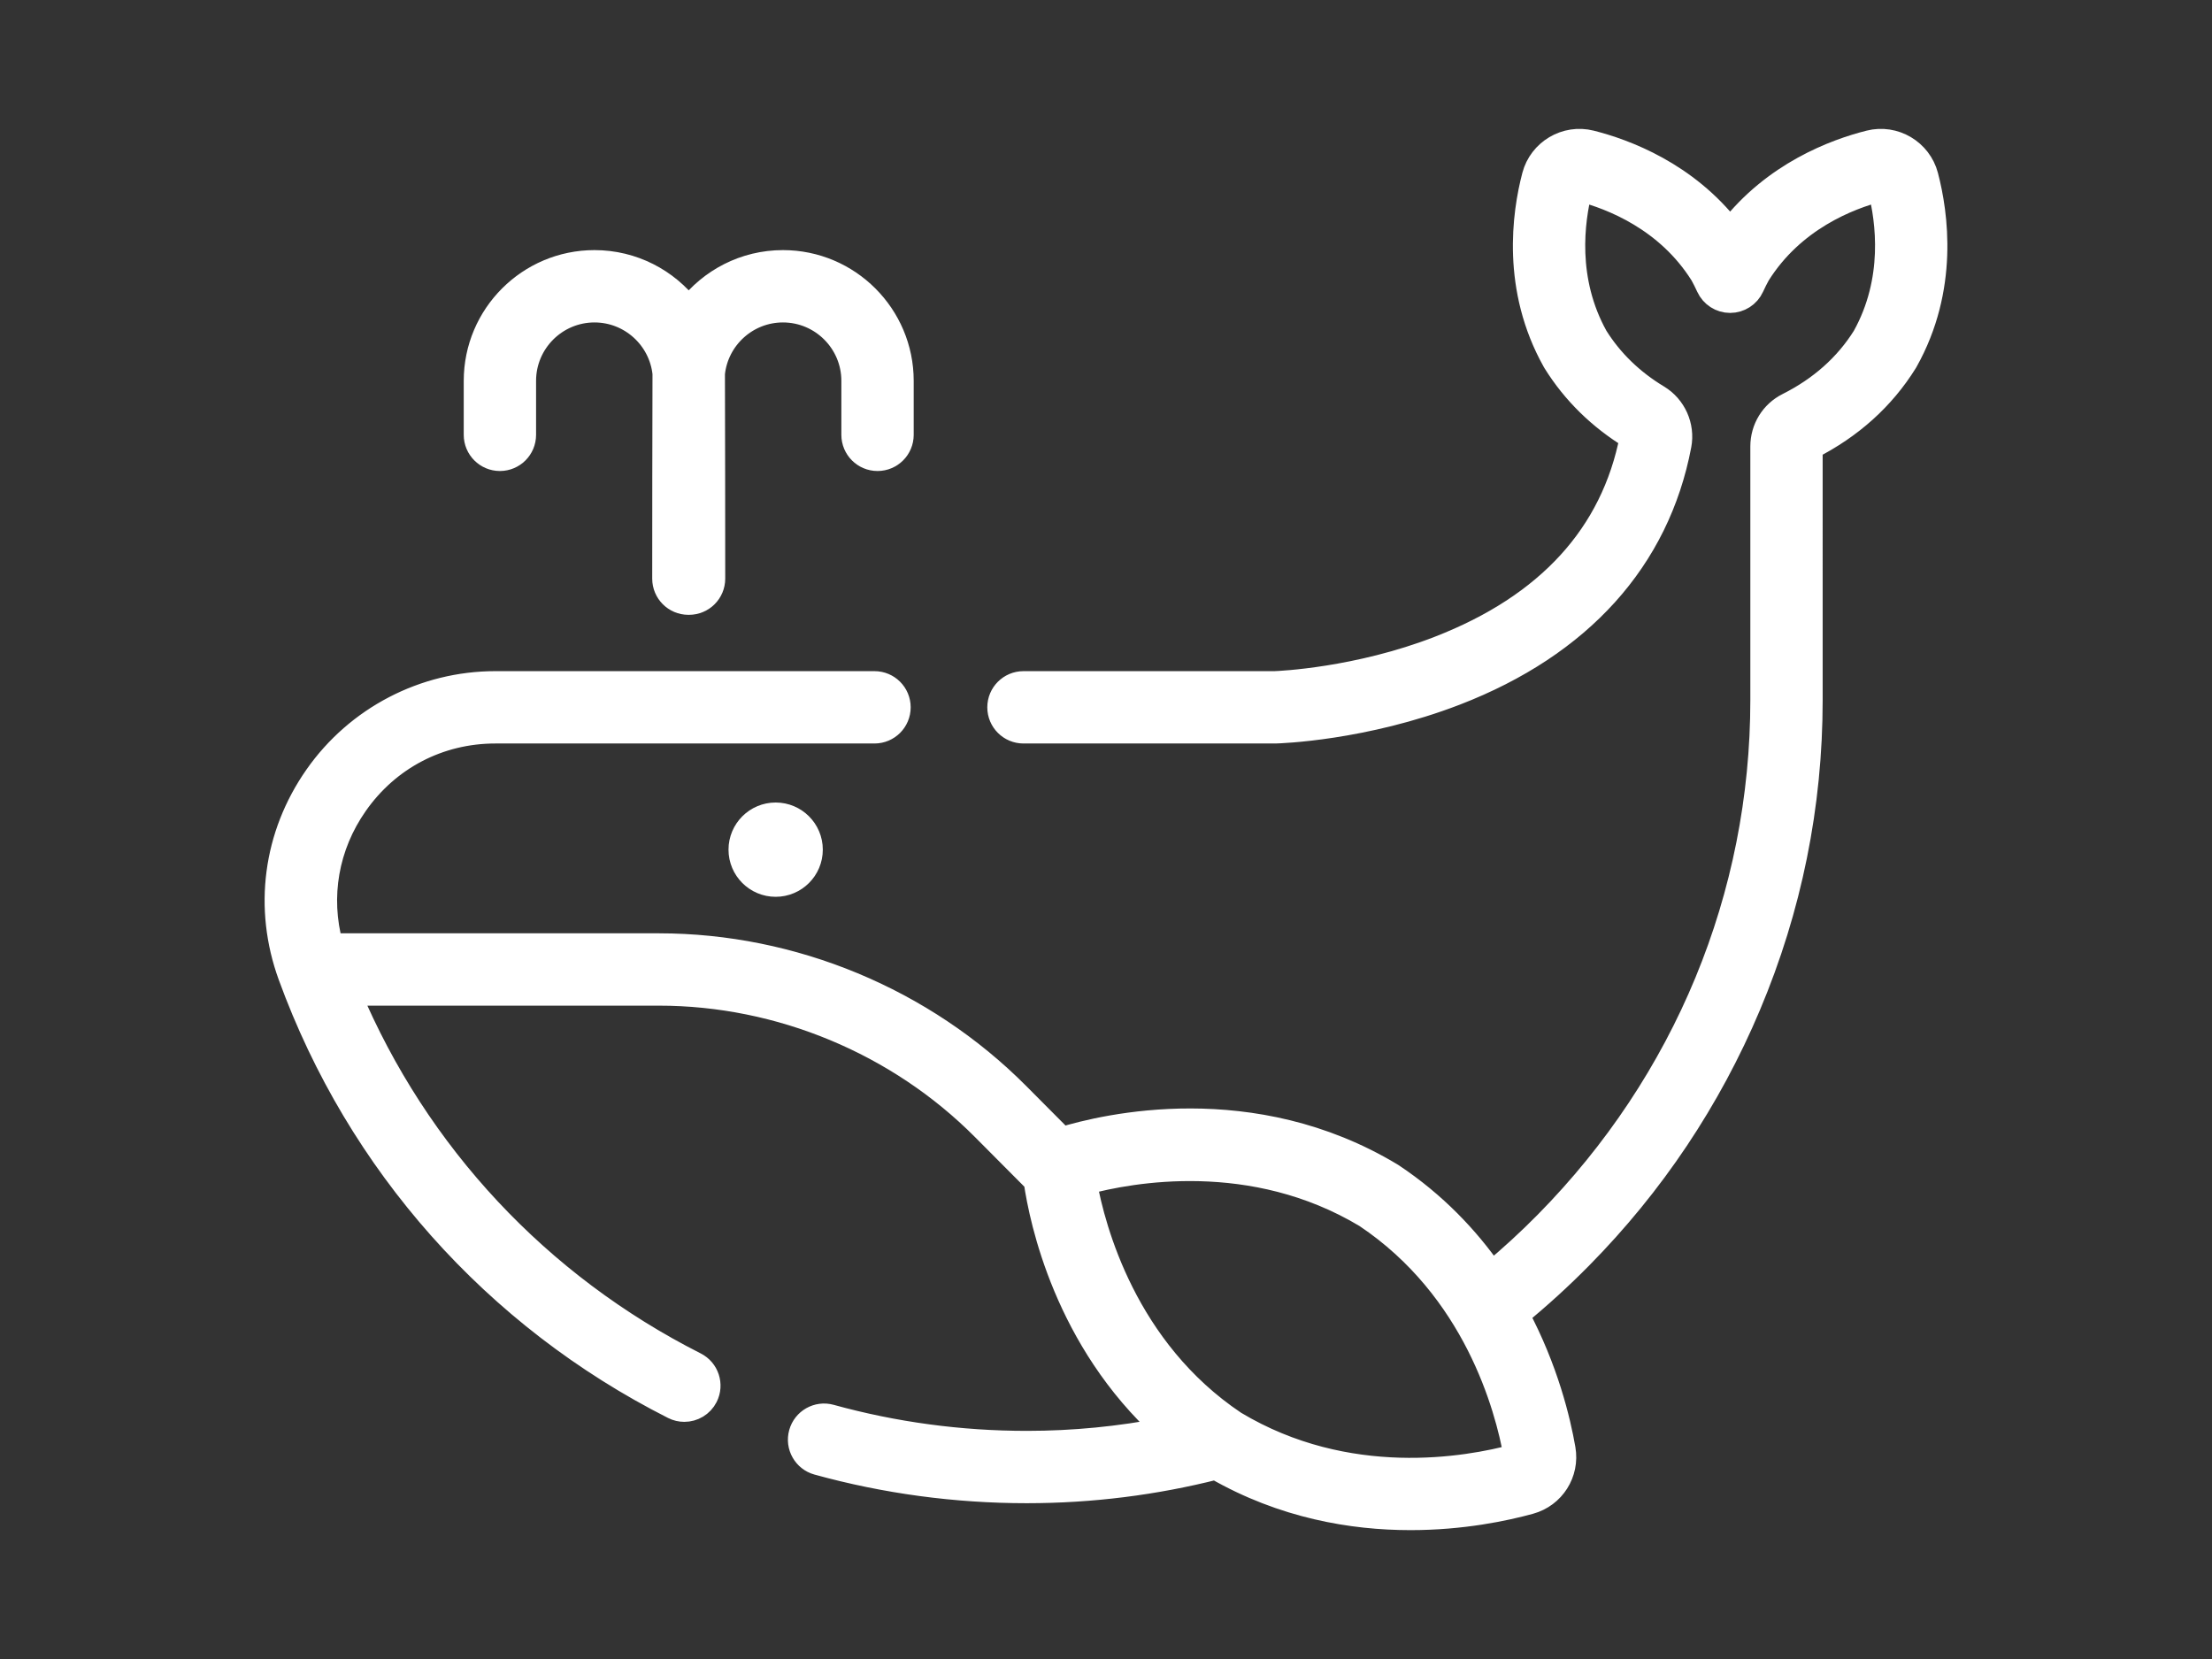 <?xml version="1.0" encoding="utf-8"?>
<!-- Generator: Adobe Illustrator 16.0.0, SVG Export Plug-In . SVG Version: 6.00 Build 0)  -->
<!DOCTYPE svg PUBLIC "-//W3C//DTD SVG 1.1//EN" "http://www.w3.org/Graphics/SVG/1.1/DTD/svg11.dtd">
<svg version="1.1" id="Capa_1" xmlns="http://www.w3.org/2000/svg" xmlns:xlink="http://www.w3.org/1999/xlink" x="0px" y="0px"
	 width="1024px" height="768px" viewBox="0 0 1024 768" enable-background="new 0 0 1024 768" xml:space="preserve">
<rect x="0" y="0" width="1024" height="768" fill="#333333" stroke="none"/>
<g>
	<g>
		<circle fill="#FFFFFF" stroke="#FFFFFF" stroke-width="11" stroke-miterlimit="10" cx="359.075" cy="393.332" r="16.325"/>
	</g>
</g>
<g>
	<g>
		<path fill="#FFFFFF" stroke="#FFFFFF" stroke-width="11" stroke-miterlimit="10" d="M891.802,81.429
			c-3.016-11.514-14.849-18.519-26.372-15.615c-15.943,4.014-44.158,14.502-64.5,40.77c-20.34-26.268-48.555-36.756-64.498-40.77
			c-11.521-2.899-23.356,4.103-26.372,15.615c-4.604,17.563-9.502,52.057,9.38,85.732c0.084,0.15,0.171,0.297,0.261,0.441
			c8.796,14.134,20.77,25.885,35.6,34.938c-8.774,45.006-38.704,77.744-88.968,97.309c-37.917,14.761-74.026,16.268-76.287,16.348
			H473.794c-6.211,0-11.243,5.034-11.243,11.244s5.032,11.243,11.243,11.243h116.425c0.095,0,0.189-0.001,0.284-0.003
			c1.646-0.042,40.816-1.207,83.365-17.634c57.747-22.293,93.586-62.037,103.644-114.935c1.679-8.823-2.356-17.859-10.035-22.485
			c-11.942-7.198-21.547-16.515-28.548-27.687c-14.642-26.304-10.969-53.706-7.29-68.141c14.432,3.741,40.2,13.737,56.183,39.243
			c0.968,1.74,1.914,3.627,2.889,5.754c1.832,3.999,5.825,6.563,10.223,6.563c0,0,0.002,0,0.003,0
			c4.4-0.001,8.393-2.568,10.223-6.568c0.97-2.121,1.916-4.003,2.885-5.75c15.982-25.506,41.749-35.503,56.181-39.245
			c3.679,14.438,7.349,41.841-7.288,68.142c-8.301,13.245-20.158,23.802-35.252,31.38c-7.345,3.688-11.908,11.114-11.908,19.375
			v117.38c0,90.741-35.519,176.721-100.014,242.102c-8.073,8.184-16.482,15.888-25.172,23.141
			c-11.319-16.213-26.268-32.085-46.03-45.259c-0.143-0.094-0.287-0.186-0.434-0.274c-64.433-38.83-132.367-22.705-152.457-16.551
			l-20.485-20.594c-43.676-43.903-104.24-69.082-166.166-69.082h-151.69c-6.117-22.431-2.091-45.882,11.479-65.27
			c14.947-21.357,38.46-33.604,64.51-33.604h175.517c6.21,0,11.243-5.034,11.243-11.244s-5.033-11.244-11.243-11.244H229.319
			c-32.999,0-64,16.149-82.933,43.197c-19.145,27.351-23.579,60.997-12.168,92.313c31.694,86.977,94.737,157.933,177.518,199.801
			c1.626,0.823,3.359,1.213,5.065,1.212c4.106,0,8.063-2.258,10.041-6.171c2.804-5.541,0.583-12.305-4.959-15.108
			c-72.508-36.672-128.866-97.134-160.224-171.396h143.358c55.986,0,110.74,22.765,150.224,62.456l24.124,24.25
			c2.67,18.431,14.219,73.629,59.773,114.99c-20.79,4.041-42.068,6.142-63.639,6.151h-0.179c-30.842,0-61.405-4.122-90.843-12.252
			c-5.985-1.654-12.177,1.86-13.83,7.846c-1.653,5.984,1.86,12.178,7.845,13.831c31.387,8.669,63.962,13.063,96.828,13.063h0.19
			c29.765-0.016,59.014-3.719,87.266-10.869c31.304,18.007,63.338,23.334,90.174,23.334c24.01,0,43.857-4.234,55.27-7.379
			c10.837-2.985,17.562-13.59,15.642-24.667c-2.298-13.253-7.973-36.95-21.403-62.106c10.15-8.317,19.939-17.225,29.312-26.724
			c33.33-33.789,59.532-72.984,77.876-116.496c18.989-45.047,28.616-92.621,28.616-141.399V207.165
			c18.696-9.489,33.465-22.798,43.9-39.567c0.089-0.146,0.178-0.292,0.262-0.443C901.301,133.489,896.403,98.994,891.802,81.429z
			 M571.589,658.65c-50.67-33.9-65.357-89.594-69.253-111.058c21.026-5.67,77.48-16.185,129.963,15.321
			c50.562,33.829,65.259,88.404,69.288,111.054C679.379,679.981,623.748,689.96,571.589,658.65z"/>
	</g>
</g>
<g>
	<g>
		<path fill="#FFFFFF" stroke="#FFFFFF" stroke-width="11" stroke-miterlimit="10" d="M362.453,121.281
			c-17.752,0-33.558,8.458-43.626,21.547c-10.068-13.089-25.874-21.547-43.626-21.547c-30.341,0-55.024,24.684-55.024,55.024V201.3
			c-0.002,6.21,5.032,11.244,11.242,11.244s11.244-5.034,11.244-11.244v-24.994c0-17.941,14.598-32.538,32.538-32.538
			c16.762,0,30.602,12.742,32.349,29.049c-0.072,1.155-0.121,95.052-0.121,95.052c0,6.21,5.032,11.244,11.242,11.244
			c0.053,0,0.104-0.007,0.156-0.007c0.052,0,0.104,0.007,0.156,0.007c6.21,0,11.244-5.034,11.244-11.244
			c0,0-0.049-93.897-0.123-95.052c1.748-16.307,15.586-29.049,32.349-29.049c17.941,0,32.538,14.597,32.538,32.538V201.3
			c0,6.21,5.032,11.244,11.244,11.244s11.243-5.034,11.243-11.244v-24.994C417.478,145.965,392.793,121.281,362.453,121.281z"/>
	</g>
</g>
</svg>
